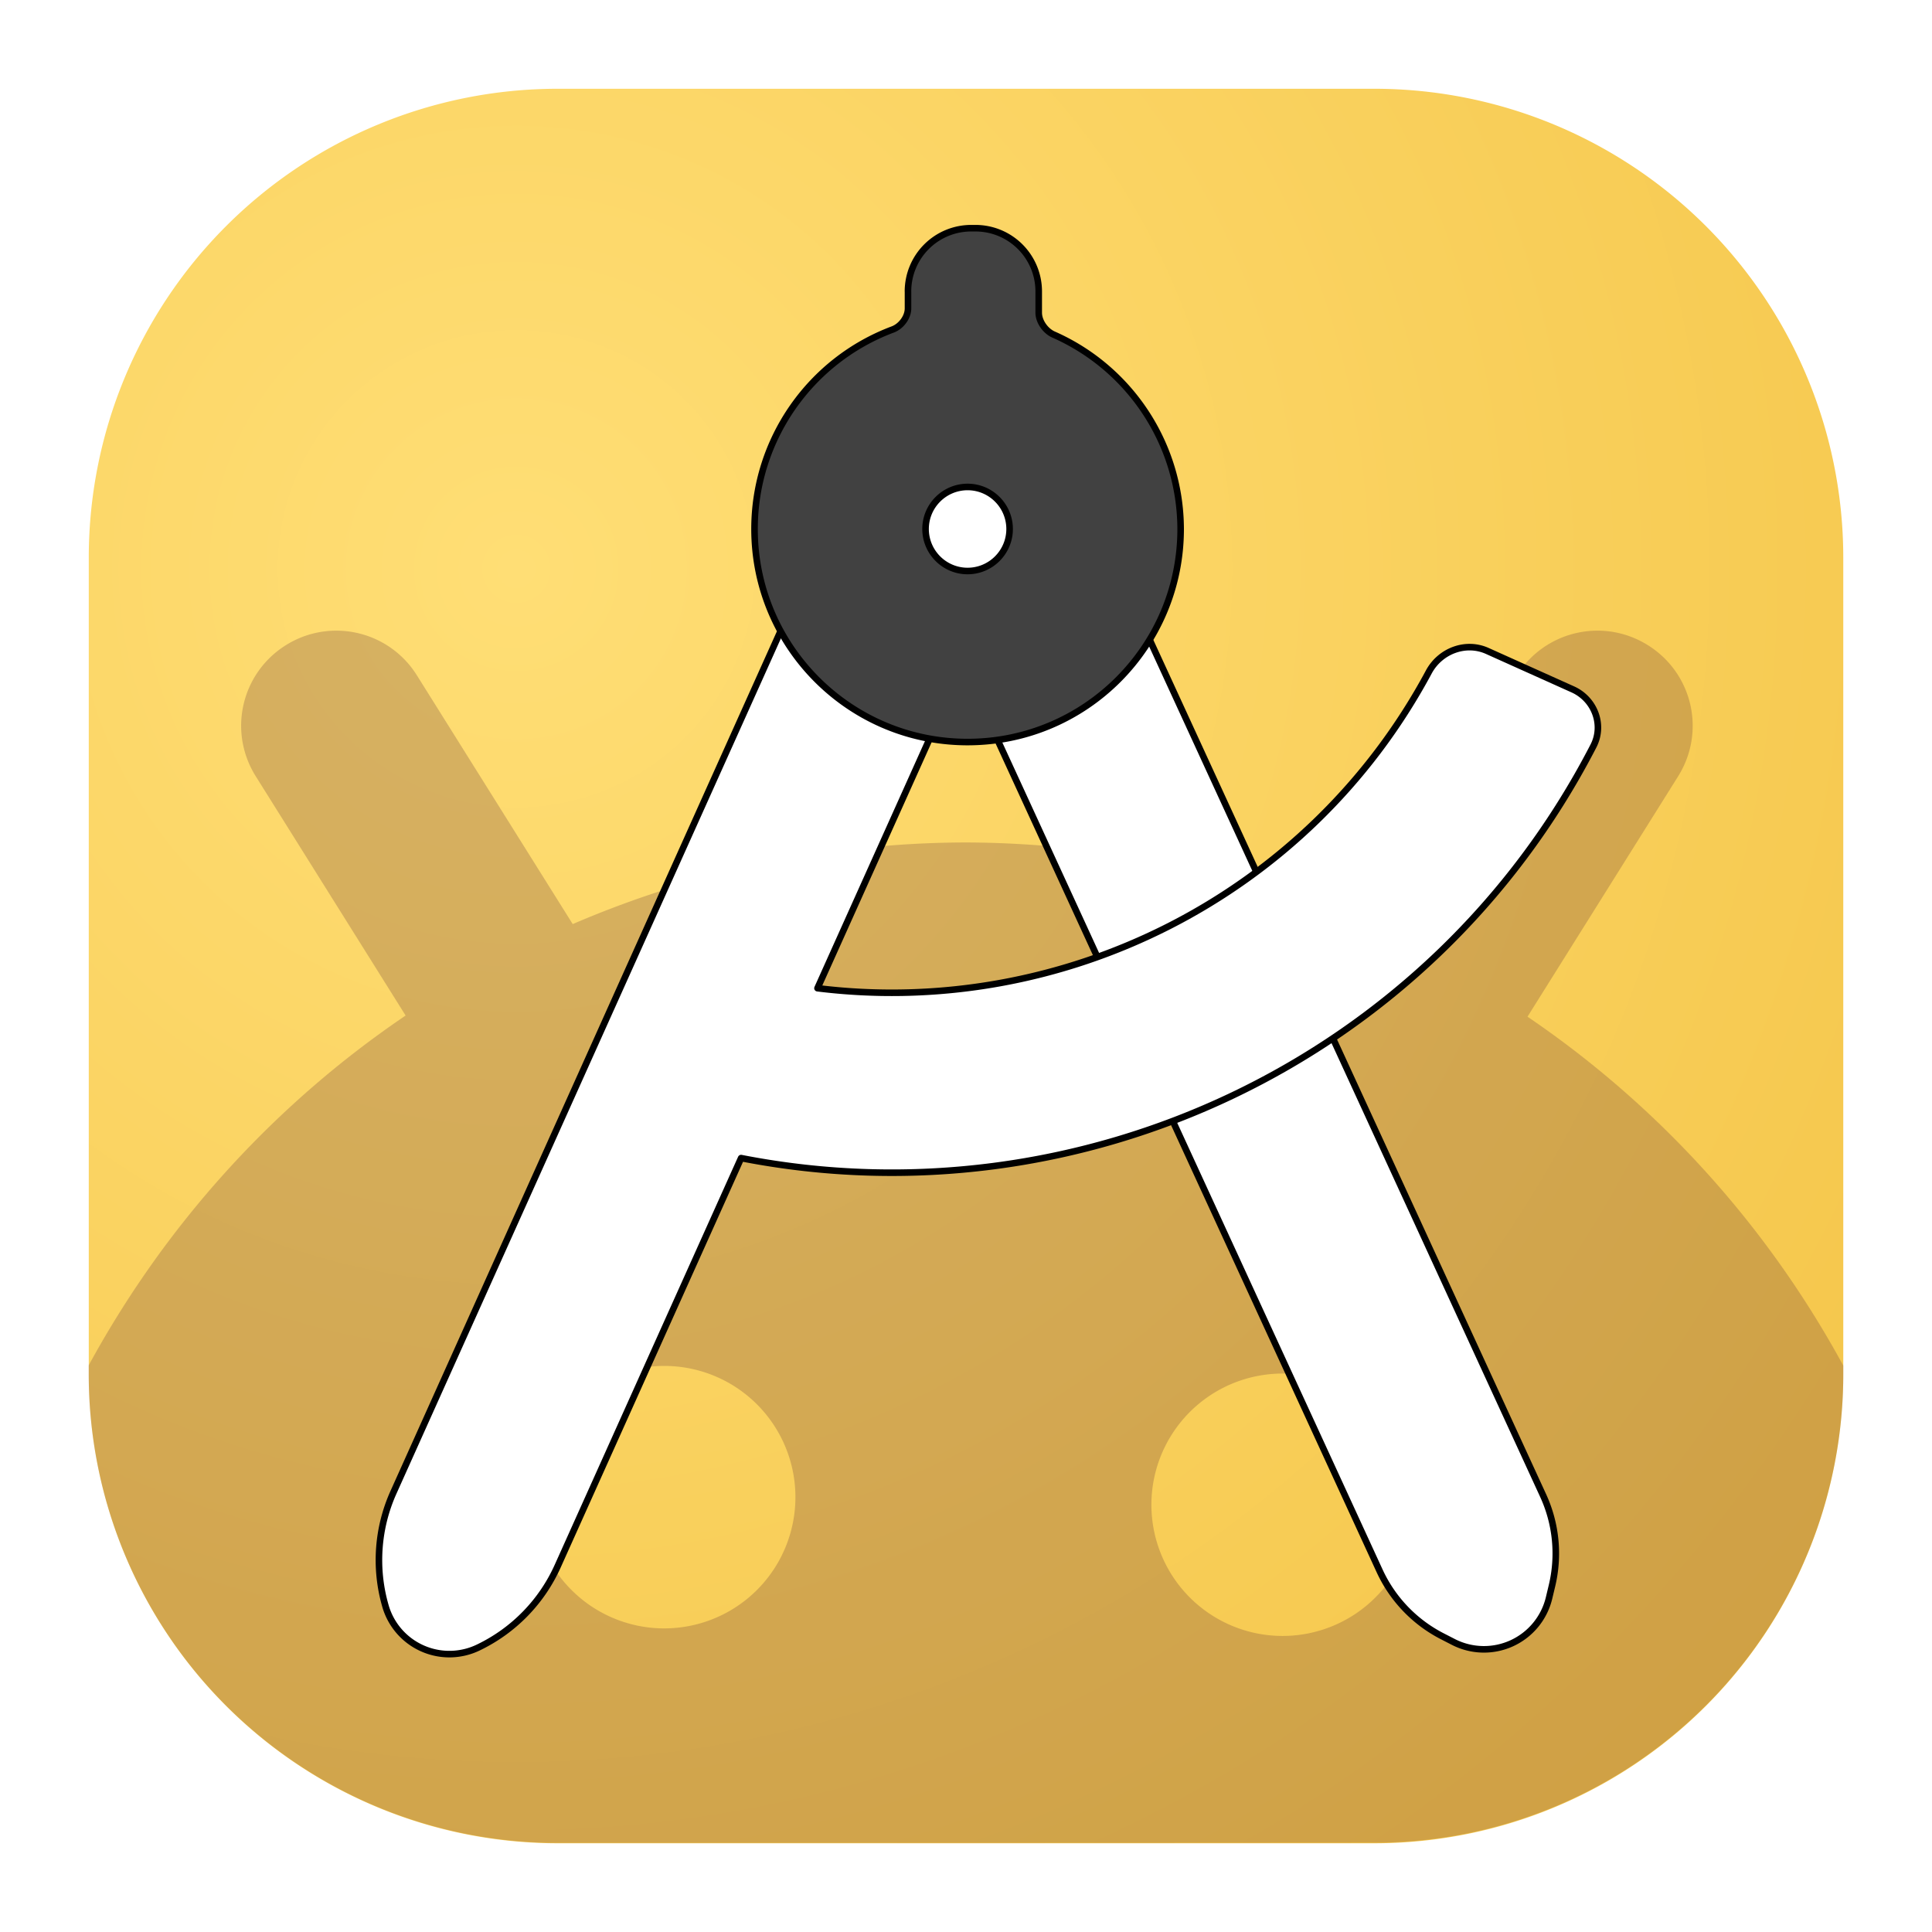 <?xml version="1.0" encoding="UTF-8" standalone="no"?>
<svg
   width="55"
   height="55"
   version="1.1"
   id="svg15"
   sodipodi:docname="fairywren_dark_android-studio-canary.svg"
   inkscape:version="1.4.2 (ebf0e940d0, 2025-05-08)"
   xmlns:inkscape="http://www.inkscape.org/namespaces/inkscape"
   xmlns:sodipodi="http://sodipodi.sourceforge.net/DTD/sodipodi-0.dtd"
   xmlns:xlink="http://www.w3.org/1999/xlink"
   xmlns="http://www.w3.org/2000/svg"
   xmlns:svg="http://www.w3.org/2000/svg">
  <defs
     id="defs15">
    <filter
       inkscape:collect="always"
       style="color-interpolation-filters:sRGB"
       id="filter23"
       x="-0.195"
       y="-0.162"
       width="1.391"
       height="1.324">
      <feGaussianBlur
         inkscape:collect="always"
         stdDeviation="1.016"
         id="feGaussianBlur23" />
    </filter>
    <inkscape:path-effect
       effect="fillet_chamfer"
       id="path-effect22-0"
       is_visible="true"
       lpeversion="1"
       nodesatellites_param="F,0,0,1,0,1.928,0,1 @ F,0,0,1,0,0.488,0,1 @ F,0,0,1,0,0,0,1 @ F,0,0,1,0,0,0,1 @ F,0,0,1,0,0,0,1 @ F,0,1,1,0,0.488,0,1 @ F,0,0,1,0,1.928,0,1 | F,0,0,1,0,0,0,1 @ F,0,0,1,0,0,0,1 @ F,0,0,1,0,0,0,1 @ F,0,0,1,0,0,0,1"
       radius="0"
       unit="px"
       method="auto"
       mode="F"
       chamfer_steps="1"
       flexible="false"
       use_knot_distance="true"
       apply_no_radius="true"
       apply_with_radius="true"
       only_selected="false"
       hide_knots="false" />
    <inkscape:path-effect
       effect="fillet_chamfer"
       id="path-effect22"
       is_visible="true"
       lpeversion="1"
       nodesatellites_param="F,0,0,1,0,1.928,0,1 @ F,0,0,1,0,0.488,0,1 @ F,0,0,1,0,0,0,1 @ F,0,0,1,0,0,0,1 @ F,0,0,1,0,0,0,1 @ F,0,1,1,0,0.488,0,1 @ F,0,0,1,0,1.928,0,1 | F,0,0,1,0,0,0,1 @ F,0,0,1,0,0,0,1 @ F,0,0,1,0,0,0,1 @ F,0,0,1,0,0,0,1"
       radius="0"
       unit="px"
       method="auto"
       mode="F"
       chamfer_steps="1"
       flexible="false"
       use_knot_distance="true"
       apply_no_radius="true"
       apply_with_radius="true"
       only_selected="false"
       hide_knots="false" />
    <filter
       inkscape:collect="always"
       style="color-interpolation-filters:sRGB"
       id="filter21"
       x="-0.118"
       y="-0.113"
       width="1.236"
       height="1.226">
      <feGaussianBlur
         inkscape:collect="always"
         stdDeviation="1.788"
         id="feGaussianBlur21" />
    </filter>
    <inkscape:path-effect
       effect="fillet_chamfer"
       id="path-effect21-9"
       is_visible="true"
       lpeversion="1"
       nodesatellites_param="F,0,0,1,0,0,0,1 @ F,0,0,1,0,1.837,0,1 @ F,0,0,1,0,2.411,0,1 @ F,0,0,1,0,1.837,0,1 @ F,0,0,1,0,0,0,1 @ F,0,0,1,0,1.319,0,1 @ F,0,1,1,0,1.319,0,1 @ F,0,0,1,0,0,0,1 @ F,0,0,1,0,0,0,1"
       radius="0"
       unit="px"
       method="auto"
       mode="F"
       chamfer_steps="1"
       flexible="false"
       use_knot_distance="true"
       apply_no_radius="true"
       apply_with_radius="true"
       only_selected="false"
       hide_knots="false" />
    <inkscape:path-effect
       effect="fillet_chamfer"
       id="path-effect21"
       is_visible="true"
       lpeversion="1"
       nodesatellites_param="F,0,0,1,0,0,0,1 @ F,0,0,1,0,1.837,0,1 @ F,0,0,1,0,2.411,0,1 @ F,0,0,1,0,1.837,0,1 @ F,0,0,1,0,0,0,1 @ F,0,0,1,0,1.319,0,1 @ F,0,1,1,0,1.319,0,1 @ F,0,0,1,0,0,0,1 @ F,0,0,1,0,0,0,1"
       radius="0"
       unit="px"
       method="auto"
       mode="F"
       chamfer_steps="1"
       flexible="false"
       use_knot_distance="true"
       apply_no_radius="true"
       apply_with_radius="true"
       only_selected="false"
       hide_knots="false" />
    <filter
       inkscape:collect="always"
       style="color-interpolation-filters:sRGB"
       id="filter22"
       x="-0.16"
       y="-0.087"
       width="1.32"
       height="1.174">
      <feGaussianBlur
         inkscape:collect="always"
         stdDeviation="1.361"
         id="feGaussianBlur22" />
    </filter>
    <inkscape:path-effect
       effect="fillet_chamfer"
       id="path-effect20-1"
       is_visible="true"
       lpeversion="1"
       nodesatellites_param="F,0,0,1,0,0,0,1 @ F,0,0,1,0,1.462,0,1 @ F,0,0,1,0,2.597,0,1 @ F,0,1,1,0,1.462,0,1 @ F,0,0,1,0,0,0,1"
       radius="0"
       unit="px"
       method="auto"
       mode="F"
       chamfer_steps="1"
       flexible="false"
       use_knot_distance="true"
       apply_no_radius="true"
       apply_with_radius="true"
       only_selected="false"
       hide_knots="false" />
    <inkscape:path-effect
       effect="fillet_chamfer"
       id="path-effect20"
       is_visible="true"
       lpeversion="1"
       nodesatellites_param="F,0,0,1,0,0,0,1 @ F,0,0,1,0,1.462,0,1 @ F,0,0,1,0,2.597,0,1 @ F,0,1,1,0,1.462,0,1 @ F,0,0,1,0,0,0,1"
       radius="0"
       unit="px"
       method="auto"
       mode="F"
       chamfer_steps="1"
       flexible="false"
       use_knot_distance="true"
       apply_no_radius="true"
       apply_with_radius="true"
       only_selected="false"
       hide_knots="false" />
    <inkscape:path-effect
       effect="fillet_chamfer"
       id="path-effect17-6"
       is_visible="true"
       lpeversion="1"
       nodesatellites_param="F,0,1,1,0,13.349,0,1 @ F,0,1,1,0,13.349,0,1 @ F,0,0,1,0,13.349,0,1 @ F,0,1,1,0,13.349,0,1"
       radius="0"
       unit="px"
       method="auto"
       mode="F"
       chamfer_steps="1"
       flexible="false"
       use_knot_distance="true"
       apply_no_radius="true"
       apply_with_radius="true"
       only_selected="false"
       hide_knots="false" />
    <radialGradient
       inkscape:collect="always"
       xlink:href="#linearGradient17"
       id="radialGradient18"
       cx="19.367"
       cy="21.565"
       fx="19.367"
       fy="21.565"
       r="24.974"
       gradientUnits="userSpaceOnUse"
       gradientTransform="matrix(2.358,1.361,-1.361,2.358,3.059,-55.649)" />
    <linearGradient
       id="linearGradient17"
       inkscape:collect="always">
      <stop
         style="stop-color:#ffde75;stop-opacity:1;"
         offset="0"
         id="stop17" />
      <stop
         style="stop-color:#f0bb37;stop-opacity:1;"
         offset="1"
         id="stop18" />
    </linearGradient>
    <inkscape:path-effect
       effect="fillet_chamfer"
       id="path-effect17"
       is_visible="true"
       lpeversion="1"
       nodesatellites_param="F,0,1,1,0,13.349,0,1 @ F,0,1,1,0,13.349,0,1 @ F,0,0,1,0,13.349,0,1 @ F,0,1,1,0,13.349,0,1"
       radius="0"
       unit="px"
       method="auto"
       mode="F"
       chamfer_steps="1"
       flexible="false"
       use_knot_distance="true"
       apply_no_radius="true"
       apply_with_radius="true"
       only_selected="false"
       hide_knots="false" />
  </defs>
  <sodipodi:namedview
     id="namedview15"
     pagecolor="#ffffff"
     bordercolor="#000000"
     borderopacity="0.25"
     inkscape:showpageshadow="2"
     inkscape:pageopacity="0.0"
     inkscape:pagecheckerboard="0"
     inkscape:deskcolor="#d1d1d1"
     inkscape:zoom="4.331029"
     inkscape:cx="3.9251642"
     inkscape:cy="41.214224"
     inkscape:window-width="1920"
     inkscape:window-height="1012"
     inkscape:window-x="0"
     inkscape:window-y="0"
     inkscape:window-maximized="1"
     inkscape:current-layer="svg15" />
  <g
     id="g1"
     transform="translate(-4.5,-4.5)">
    <path
       id="rect17"
       style="fill:url(#radialGradient18);stroke:#000000;stroke-width:0;stroke-linecap:round;stroke-linejoin:round"
       d="M 20.566,7.902 H 43.815 A 13.349,13.349 45 0 1 57.164,21.251 V 44.5 A 13.349,13.349 135 0 1 43.815,57.849 l -23.249,0 A 13.349,13.349 45 0 1 7.217,44.5 l 0,-23.249 A 13.349,13.349 135 0 1 20.566,7.902 Z"
       inkscape:path-effect="#path-effect17"
       inkscape:original-d="M 7.2165112,7.9015241 H 57.163994 V 57.849007 H 7.2165112 Z"
       transform="translate(-0.19,-0.875)" />
    <path
       id="rect17-20"
       style="opacity:0.257;mix-blend-mode:hard-light;fill:#623434;fill-opacity:1;stroke:#000000;stroke-width:0;stroke-linecap:round;stroke-linejoin:round"
       d="m 49.885,22.455 c -0.868,0.029 -1.706,0.477 -2.203,1.271 l -4.453,7.111 c -3.542,-1.534 -7.361,-2.343 -11.23,-2.354 -3.856,0.007 -7.662,0.804 -11.195,2.324 l -4.436,-7.082 c -0.498,-0.794 -1.333,-1.24 -2.201,-1.27 -0.521,-0.018 -1.053,0.114 -1.529,0.412 -1.271,0.796 -1.654,2.461 -0.857,3.732 l 4.266,6.811 C 12.232,35.995 9.169,39.429 7.025,43.369 V 43.625 A 13.349,13.349 0 0 0 20.254,56.963 c 8.606,10e-4 16.038,-2.46e-4 23.545,-0.006 A 13.349,13.349 0 0 0 56.975,43.625 v -0.248 c -2.137,-3.929 -5.192,-7.353 -8.99,-9.934 l 4.287,-6.842 c 0.796,-1.271 0.414,-2.936 -0.857,-3.732 -0.477,-0.299 -1.008,-0.432 -1.529,-0.414 z M 23.41,43.385 a 3.736,3.736 0 0 1 3.734,3.736 3.736,3.736 0 0 1 -3.734,3.736 3.736,3.736 0 0 1 -3.736,-3.736 3.736,3.736 0 0 1 3.736,-3.736 z m 17.604,0.217 a 3.736,3.736 0 0 1 3.734,3.734 3.736,3.736 0 0 1 -3.734,3.736 3.736,3.736 0 0 1 -3.736,-3.736 3.736,3.736 0 0 1 3.736,-3.734 z" />
    <path
       style="fill:#ffffff;fill-opacity:1;stroke:none;stroke-width:0.462;stroke-linecap:round;stroke-linejoin:round;stroke-dasharray:none;stroke-opacity:1"
       d="m 29.087,16.099 15.668,34.077 a 4.229,4.229 46.238 0 0 1.911,1.996 l 0.339,0.174 a 2.041,2.041 155.327 0 0 2.916,-1.34 l 0.089,-0.372 A 4.225,4.225 84.397 0 0 49.741,47.884 L 34.073,13.807 Z"
       id="path15-3"
       sodipodi:nodetypes="cccccc"
       inkscape:transform-center-x="0.019132998"
       inkscape:transform-center-y="0.23028533"
       inkscape:path-effect="#path-effect20"
       inkscape:original-d="M 29.087163,16.099292 45.3659,51.505035 49.315819,53.532226 50.351764,49.212647 34.073029,13.806904 Z"
       transform="matrix(0.934,0,0,0.934,1.975,2.353)" />
    <path
       style="fill:none;fill-opacity:1;stroke:#000000;stroke-width:0.2;stroke-linecap:round;stroke-linejoin:round;stroke-dasharray:none;stroke-opacity:1;filter:url(#filter22)"
       d="m 29.087,16.099 15.668,34.077 a 4.229,4.229 46.238 0 0 1.911,1.996 l 0.339,0.174 a 2.041,2.041 155.327 0 0 2.916,-1.34 l 0.089,-0.372 A 4.225,4.225 84.397 0 0 49.741,47.884 L 34.073,13.807 Z"
       id="path15-3-2"
       sodipodi:nodetypes="cccccc"
       inkscape:transform-center-x="0.019132998"
       inkscape:transform-center-y="0.23028533"
       inkscape:path-effect="#path-effect20-1"
       inkscape:original-d="M 29.087163,16.099292 45.3659,51.505035 49.315819,53.532226 50.351764,49.212647 34.073029,13.806904 Z"
       transform="matrix(0.934,0,0,0.934,1.972,2.352)" />
    <path
       id="path15"
       style="fill:#ffffff;fill-opacity:1;stroke:none;stroke-width:0.462;stroke-linecap:round;stroke-linejoin:round;stroke-dasharray:none;stroke-opacity:1"
       d="M 29.923,13.918 14.699,47.786 a 5.035,5.035 94.16 0 0 -0.25,3.442 l 0.004,0.015 a 2.028,2.028 24.181 0 0 2.832,1.272 l 0.012,-0.006 a 5.041,5.041 134.226 0 0 2.408,-2.474 L 25.295,37.598 c 10.31,2.019 21.011,-2.937 25.978,-12.559 0.334,-0.647 0.034,-1.43 -0.63,-1.728 l -2.603,-1.17 c -0.664,-0.299 -1.441,5.98e-4 -1.785,0.642 -3.682,6.86 -11.177,10.56 -18.632,9.637 l 7.306,-16.253 z"
       sodipodi:nodetypes="cccccccccc"
       inkscape:path-effect="#path-effect21"
       inkscape:original-d="m 29.923391,13.917635 -15.977611,35.54414 1.167088,4.101039 3.837796,-1.851268 6.34446,-14.114026 c 10.726534,2.100055 21.875474,-3.34839 26.551094,-13.746159 l -5.008996,-2.25162 C 43.413569,29.21378 35.495786,33.394364 27.622533,32.419913 l 7.305743,-16.25251 z"
       transform="matrix(0.934,0,0,0.934,1.975,2.353)" />
    <path
       id="path15-7"
       style="fill:none;fill-opacity:1;stroke:#000000;stroke-width:0.2;stroke-linecap:round;stroke-linejoin:round;stroke-dasharray:none;stroke-opacity:1;filter:url(#filter21)"
       d="M 29.923,13.918 14.699,47.786 a 5.035,5.035 94.16 0 0 -0.25,3.442 l 0.004,0.015 a 2.028,2.028 24.181 0 0 2.832,1.272 l 0.012,-0.006 a 5.041,5.041 134.226 0 0 2.408,-2.474 L 25.295,37.598 c 10.31,2.019 21.011,-2.937 25.978,-12.559 0.334,-0.647 0.034,-1.43 -0.63,-1.728 l -2.603,-1.17 c -0.664,-0.299 -1.441,5.98e-4 -1.785,0.642 -3.682,6.86 -11.177,10.56 -18.632,9.637 l 7.306,-16.253 z"
       sodipodi:nodetypes="cccccccccc"
       inkscape:path-effect="#path-effect21-9"
       inkscape:original-d="m 29.923391,13.917635 -15.977611,35.54414 1.167088,4.101039 3.837796,-1.851268 6.34446,-14.114026 c 10.726534,2.100055 21.875474,-3.34839 26.551094,-13.746159 l -5.008996,-2.25162 C 43.413569,29.21378 35.495786,33.394364 27.622533,32.419913 l 7.305743,-16.25251 z"
       transform="matrix(0.934,0,0,0.934,1.972,2.352)" />
    <path
       id="path17"
       style="fill:#414141;fill-opacity:1;stroke:none;stroke-width:0.581;stroke-linecap:round;stroke-linejoin:round;stroke-dasharray:none;stroke-opacity:1"
       d="m 30.379,11.182 v 0.516 c 0,0.269 -0.211,0.547 -0.463,0.642 -2.519,0.943 -4.215,3.359 -4.215,6.082 2.91e-4,3.586 2.908,6.494 6.494,6.494 3.586,-2.91e-4 6.494,-2.908 6.494,-6.494 -0.007,-2.581 -1.538,-4.896 -3.873,-5.926 -0.247,-0.109 -0.453,-0.398 -0.453,-0.668 V 11.182 A 1.928,1.928 45 0 0 32.435,9.254 h -0.129 a 1.928,1.928 135 0 0 -1.928,1.928 z m 1.816,5.959 c 0.707,7.61e-4 1.28,0.574 1.281,1.281 -7.61e-4,0.707 -0.574,1.28 -1.281,1.281 -0.707,-7.61e-4 -1.28,-0.574 -1.281,-1.281 7.61e-4,-0.707 0.574,-1.28 1.281,-1.281 z"
       inkscape:path-effect="#path-effect22"
       inkscape:original-d="m 30.378906,9.2539062 v 2.9316408 a 6.4946687,6.4946687 0 0 0 -4.677734,6.236328 6.4946687,6.4946687 0 0 0 6.49414,6.494141 6.4946687,6.4946687 0 0 0 6.494141,-6.494141 6.4946687,6.4946687 0 0 0 -4.326172,-6.105469 V 9.2539062 Z m 1.816406,7.8867188 a 1.2826307,1.2826307 0 0 1 1.28125,1.28125 1.2826307,1.2826307 0 0 1 -1.28125,1.28125 1.2826307,1.2826307 0 0 1 -1.28125,-1.28125 1.2826307,1.2826307 0 0 1 1.28125,-1.28125 z"
       transform="matrix(0.934,0,0,0.934,1.975,2.353)" />
    <path
       id="path17-9"
       style="fill:none;fill-opacity:1;stroke:#000000;stroke-width:0.2;stroke-linecap:round;stroke-linejoin:round;stroke-dasharray:none;stroke-opacity:1;filter:url(#filter23)"
       d="m 30.379,11.182 v 0.516 c 0,0.269 -0.211,0.547 -0.463,0.642 -2.519,0.943 -4.215,3.359 -4.215,6.082 2.91e-4,3.586 2.908,6.494 6.494,6.494 3.586,-2.91e-4 6.494,-2.908 6.494,-6.494 -0.007,-2.581 -1.538,-4.896 -3.873,-5.926 -0.247,-0.109 -0.453,-0.398 -0.453,-0.668 V 11.182 A 1.928,1.928 45 0 0 32.435,9.254 h -0.129 a 1.928,1.928 135 0 0 -1.928,1.928 z m 1.816,5.959 c 0.707,7.61e-4 1.28,0.574 1.281,1.281 -7.61e-4,0.707 -0.574,1.28 -1.281,1.281 -0.707,-7.61e-4 -1.28,-0.574 -1.281,-1.281 7.61e-4,-0.707 0.574,-1.28 1.281,-1.281 z"
       inkscape:path-effect="#path-effect22-0"
       inkscape:original-d="m 30.378906,9.2539062 v 2.9316408 a 6.4946687,6.4946687 0 0 0 -4.677734,6.236328 6.4946687,6.4946687 0 0 0 6.49414,6.494141 6.4946687,6.4946687 0 0 0 6.494141,-6.494141 6.4946687,6.4946687 0 0 0 -4.326172,-6.105469 V 9.2539062 Z m 1.816406,7.8867188 a 1.2826307,1.2826307 0 0 1 1.28125,1.28125 1.2826307,1.2826307 0 0 1 -1.28125,1.28125 1.2826307,1.2826307 0 0 1 -1.28125,-1.28125 1.2826307,1.2826307 0 0 1 1.28125,-1.28125 z"
       transform="matrix(0.934,0,0,0.934,1.975,2.353)" />
  </g>
</svg>
